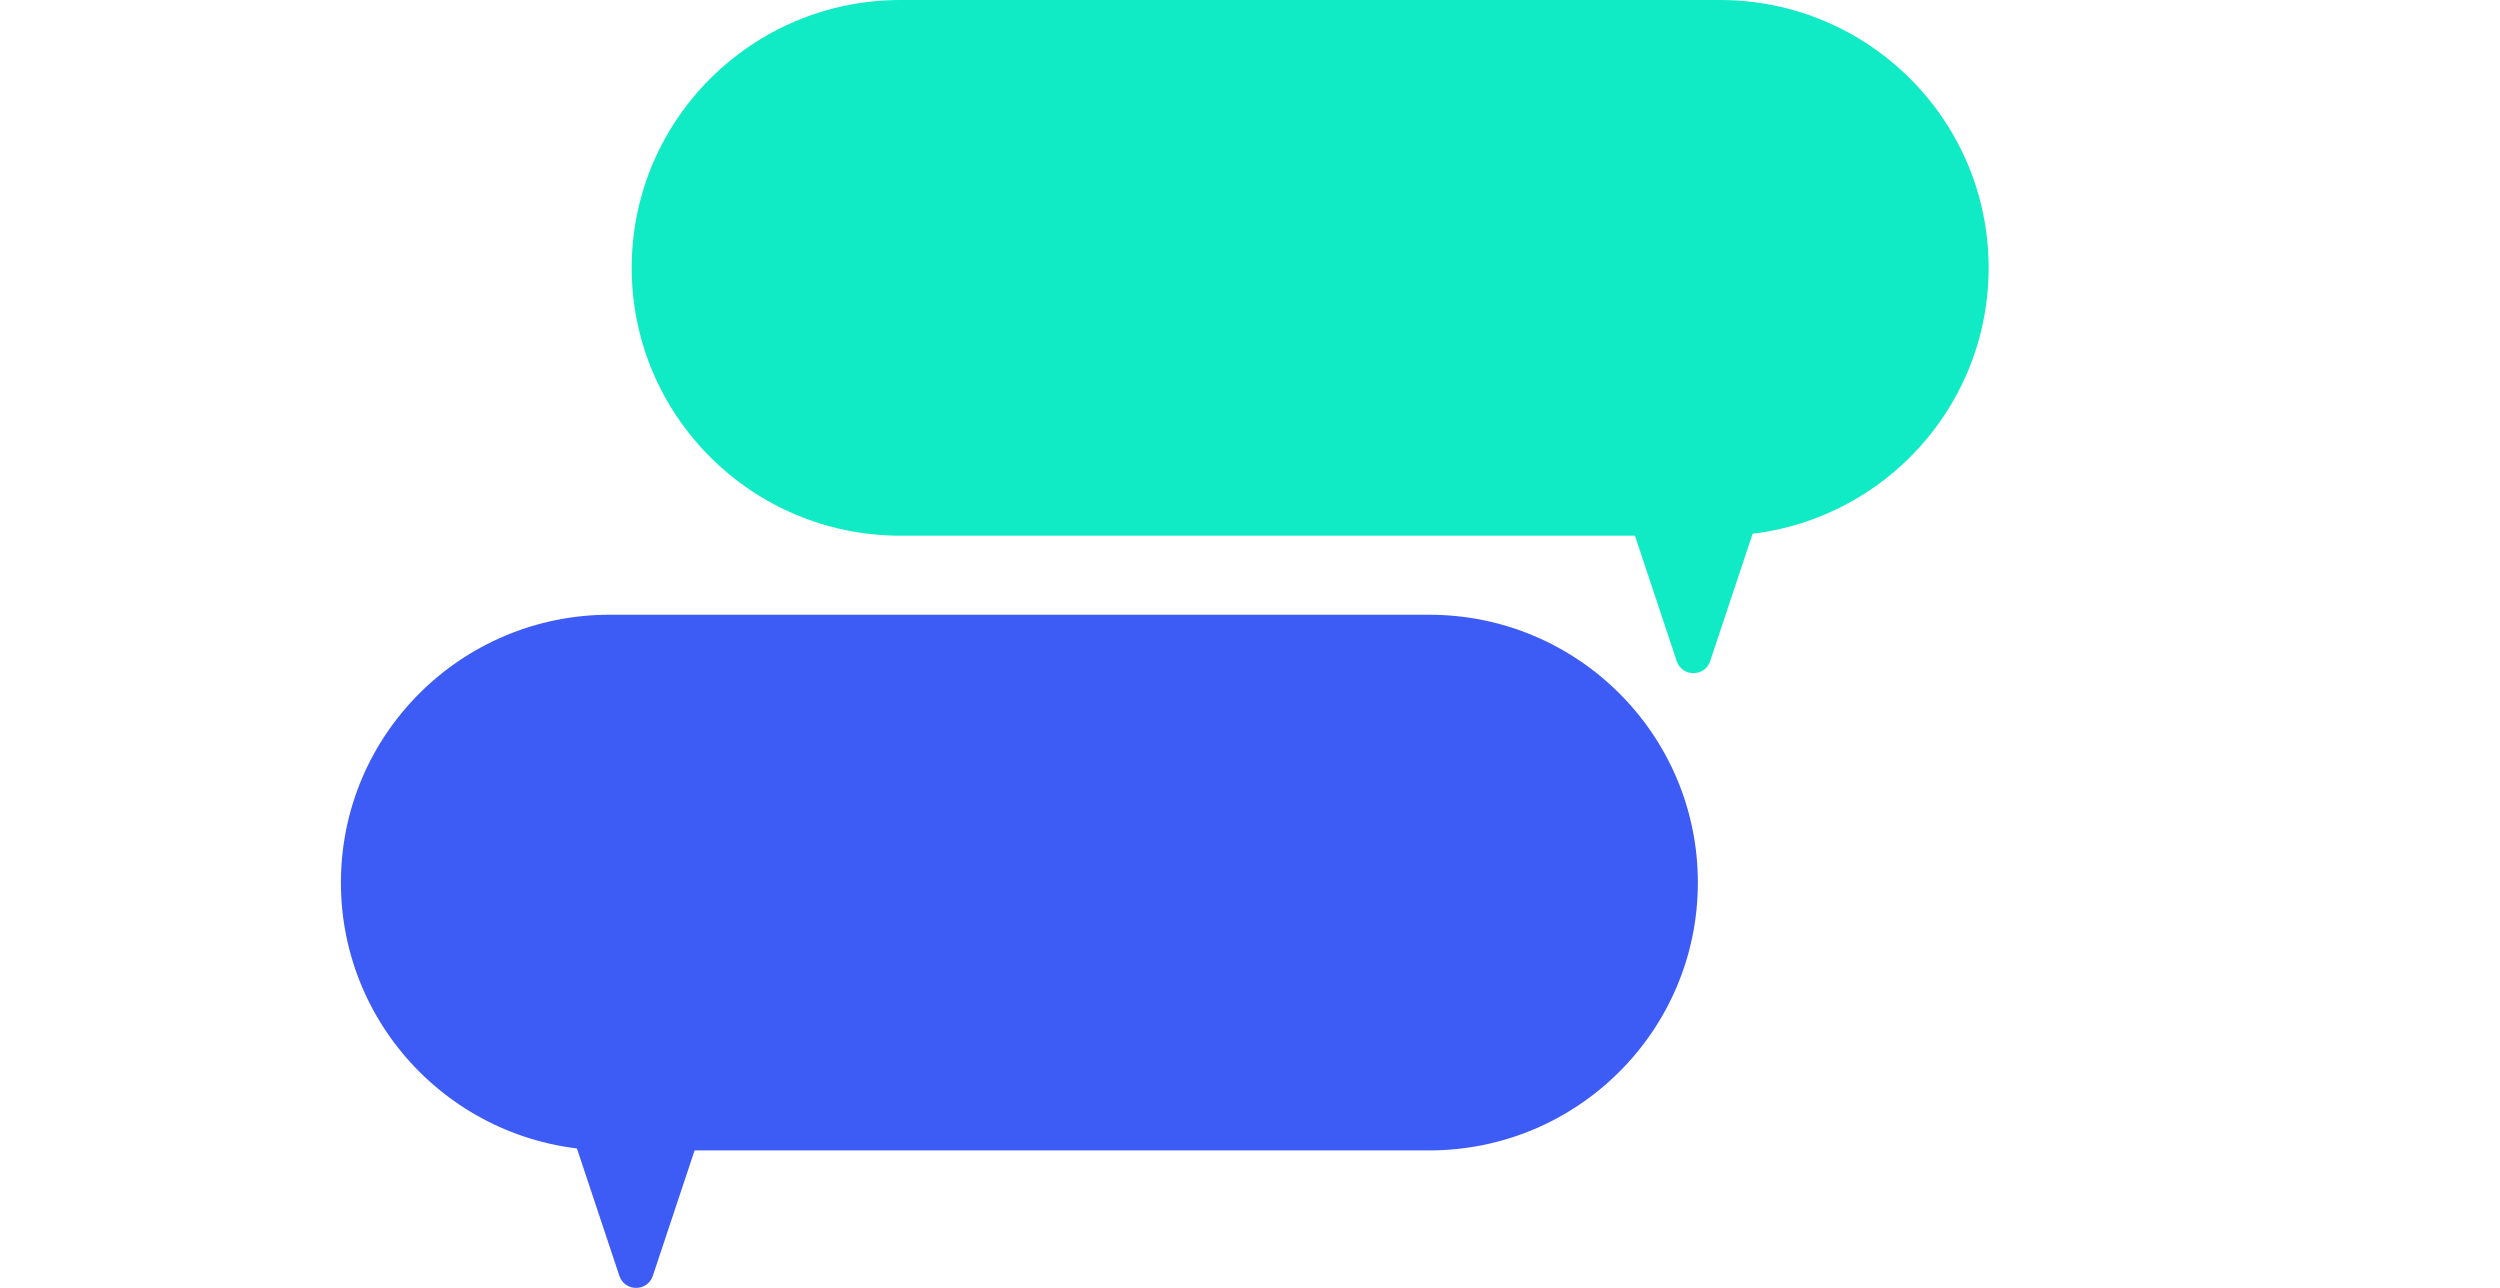 <svg width="132" height="68" viewBox="0 0 132 68" fill="none" xmlns="http://www.w3.org/2000/svg">
<path d="M33.353 14.142C33.353 6.332 39.706 0 47.543 0H90.81C98.647 0 105 6.332 105 14.142C105 21.953 98.647 28.285 90.81 28.285H47.543C39.706 28.285 33.353 21.953 33.353 14.142Z" fill="#11EBC5"/>
<path d="M89.647 46.6C89.647 38.789 83.294 32.458 75.457 32.458H32.19C24.353 32.458 18 38.789 18 46.6C18 54.411 24.353 60.742 32.19 60.742H75.457C83.294 60.742 89.647 54.411 89.647 46.6Z" fill="#3D5BF5"/>
<path d="M88.531 34.907C88.813 35.754 90.015 35.754 90.297 34.907L93.642 24.867C93.842 24.267 93.393 23.648 92.759 23.648H86.07C85.436 23.648 84.987 24.267 85.187 24.867L88.531 34.907Z" fill="#11EBC5"/>
<path d="M34.469 67.365C34.187 68.212 32.985 68.212 32.703 67.365L29.358 57.325C29.158 56.725 29.607 56.105 30.241 56.105H36.93C37.564 56.105 38.013 56.725 37.813 57.325L34.469 67.365Z" fill="#3D5BF5"/>
</svg>
